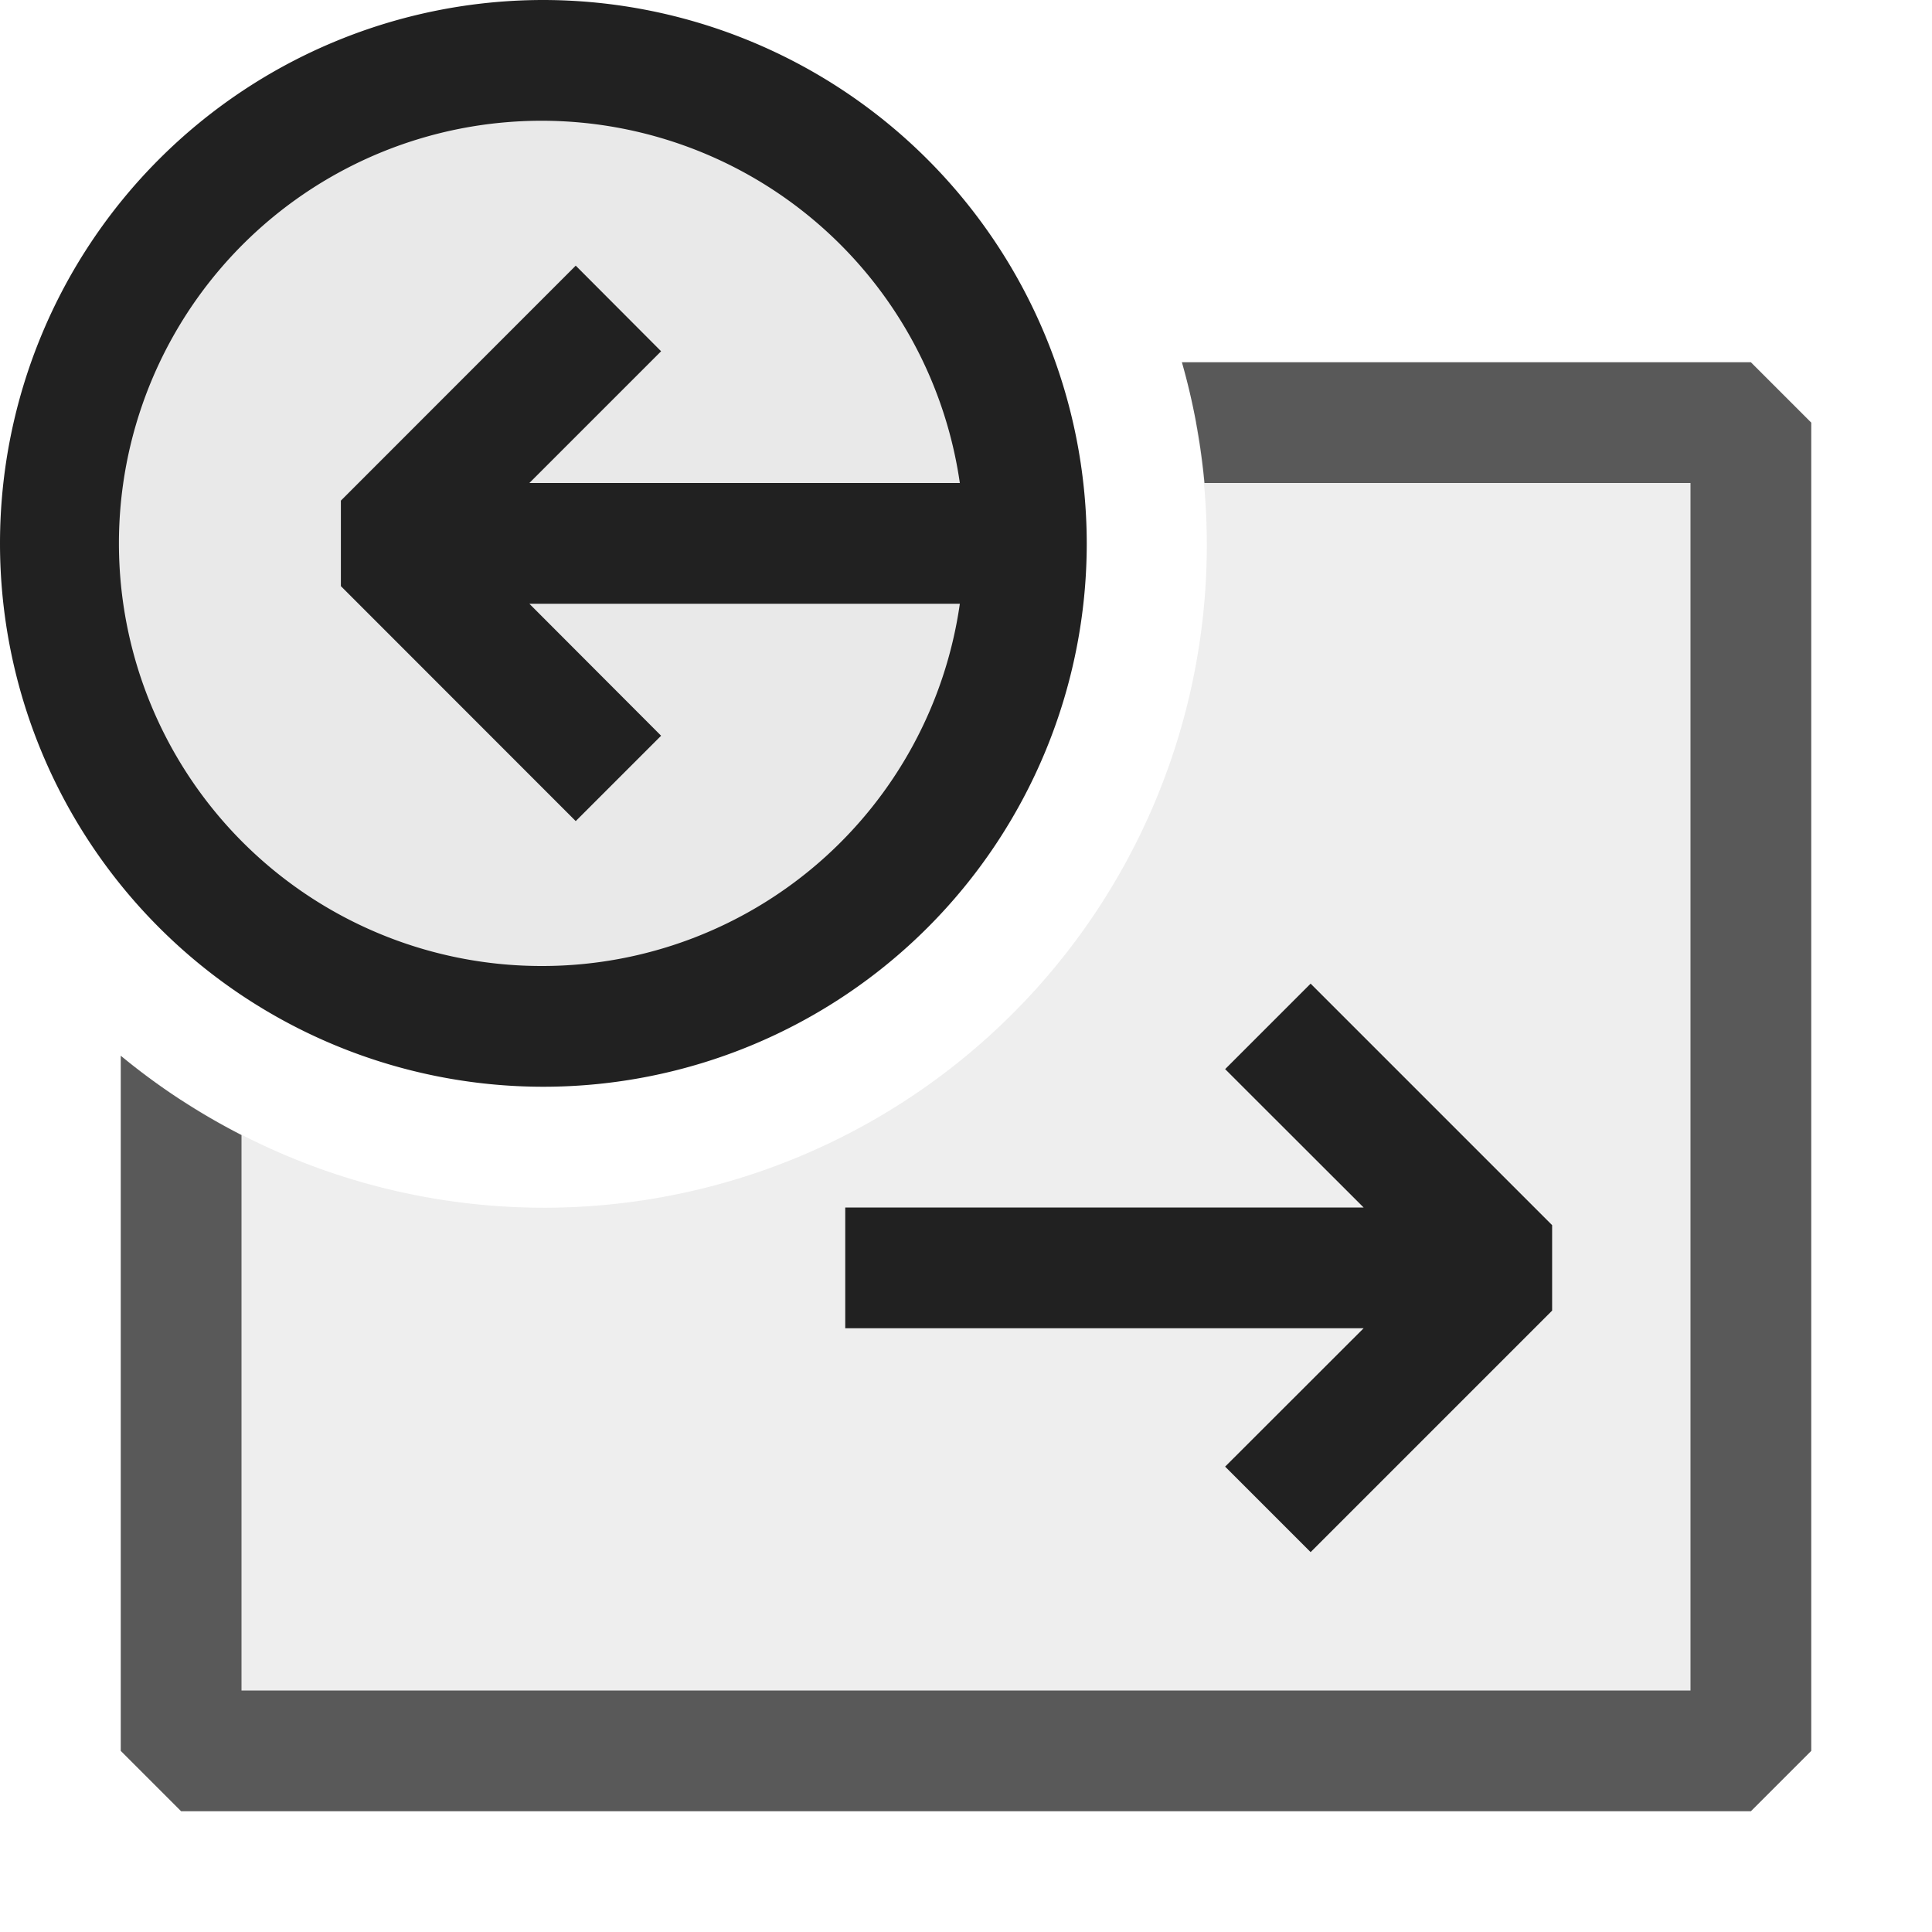 <svg xmlns="http://www.w3.org/2000/svg" viewBox="0 0 16 16">
  <defs>
    <style>.canvas{fill: none; opacity: 0;}.light-defaultgrey-10{fill: #212121; opacity: 0.1;}.light-defaultgrey{fill: #212121; opacity: 1;}.cls-1{opacity:0.75;}</style>
  </defs>
  <title>IconLightConnectionBuilder</title>
  <g id="canvas">
    <path class="canvas" d="M16,16H0V0H16Z" />
  </g>
  <g id="level-1">
    <g class="cls-1">
      <path class="light-defaultgrey-10" d="M14.5,3.5v11H1.5V9.106A5.489,5.489,0,0,0,9.9,3.5Z" />
      <path class="light-defaultgrey" d="M15,3.5v11l-.5.5H1.5L1,14.5V8.743A5.508,5.508,0,0,0,2,9.4V14H14V4H9.975a5.5,5.5,0,0,0-.187-1H14.5Z" />
    </g>
    <path class="light-defaultgrey" d="M12.854,10.146v.708l-2,2-.708-.708L11.293,11H7V10h4.293L10.146,8.854l.708-.708Z" />
    <path class="light-defaultgrey-10" d="M8.5,4.5a4,4,0,1,1-4-4A4,4,0,0,1,8.5,4.5Z" />
    <path class="light-defaultgrey" d="M4.5,0A4.5,4.5,0,1,0,9,4.5,4.505,4.505,0,0,0,4.5,0Zm0,8A3.5,3.5,0,1,1,7.949,4H4.384L5.475,2.909,4.768,2.2,2.823,4.146v.708L4.768,6.8l.707-.707L4.384,5H7.949A3.494,3.494,0,0,1,4.5,8Z" />
  </g>
</svg>
